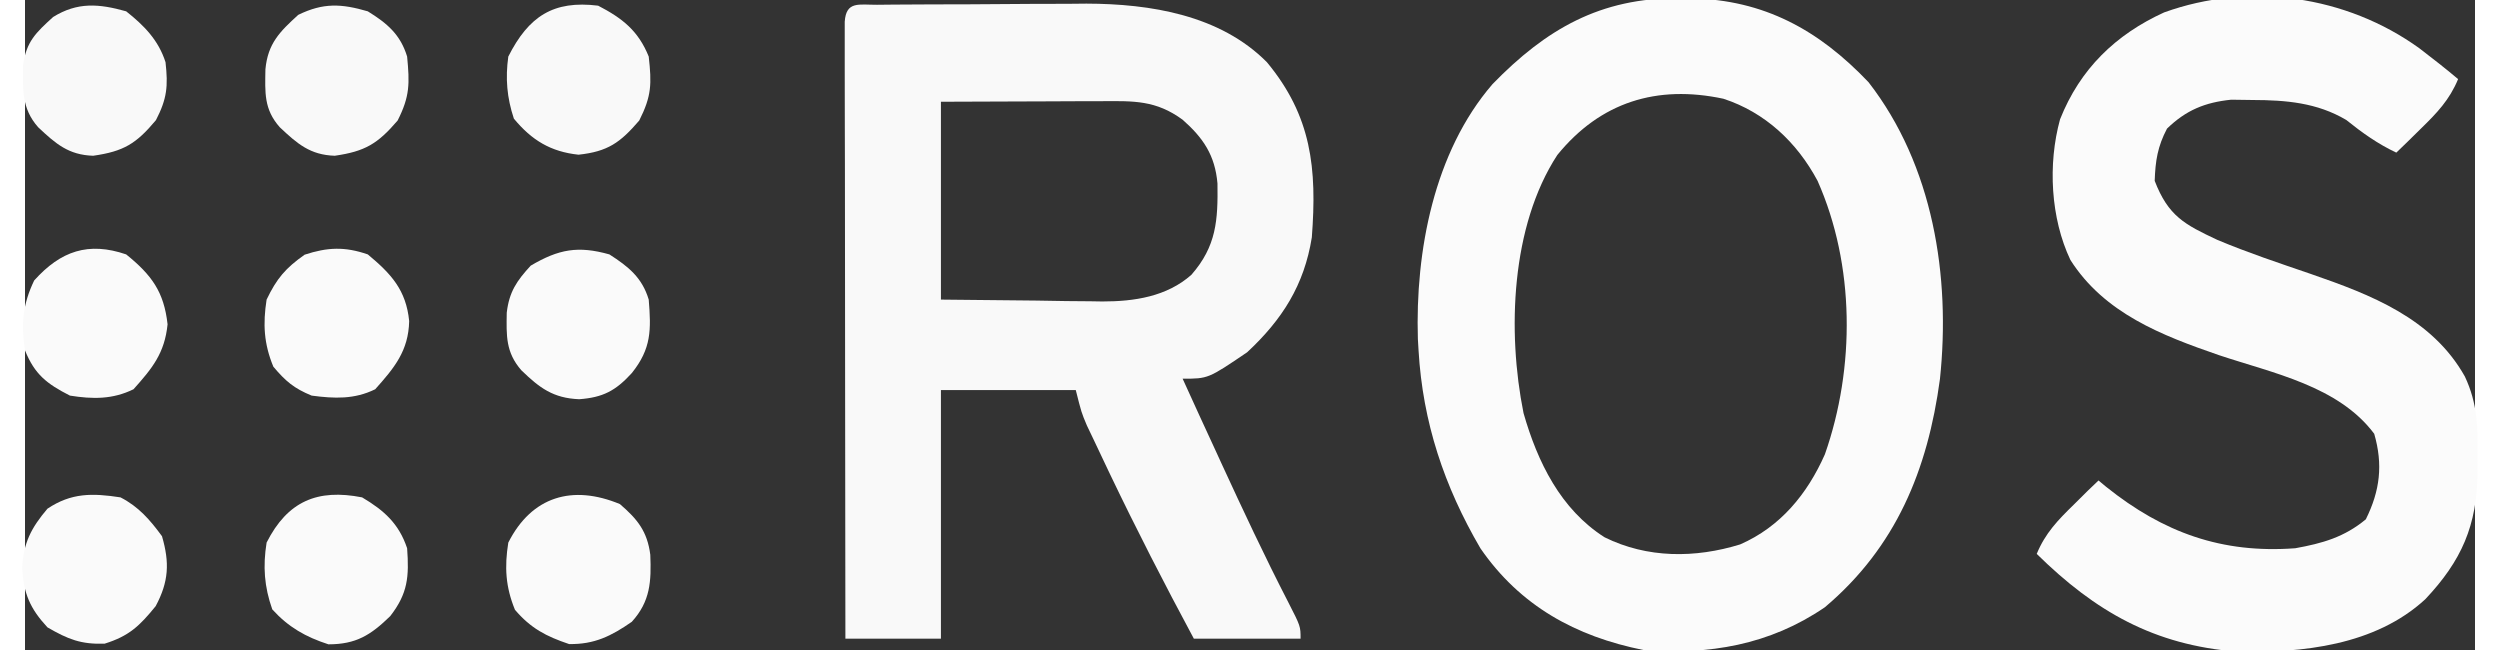 <?xml version="1.0" encoding="UTF-8"?>
<svg xmlns="http://www.w3.org/2000/svg" xmlns:xlink="http://www.w3.org/1999/xlink" width="100px" height="26px" viewBox="0 0 98 26" version="1.1">
<rect x="0" y="0" width="98" height="26" fill="#333333" stroke="none"/>
<g id="surface1">
<path style=" stroke:none;fill-rule:nonzero;fill:rgb(97.647%,97.647%,97.647%);fill-opacity:1;" d="M 34.078 0.191 C 34.297 0.188 34.52 0.184 34.746 0.184 C 35.105 0.18 35.105 0.18 35.477 0.18 C 35.723 0.18 35.973 0.176 36.227 0.176 C 36.754 0.176 37.281 0.172 37.809 0.172 C 38.605 0.168 39.406 0.164 40.203 0.156 C 40.715 0.152 41.23 0.152 41.742 0.152 C 42.094 0.148 42.094 0.148 42.457 0.145 C 45.012 0.152 47.801 0.598 49.676 2.488 C 51.465 4.645 51.684 6.734 51.473 9.496 C 51.168 11.406 50.289 12.785 48.887 14.09 C 47.328 15.148 47.328 15.148 46.305 15.148 C 46.75 16.129 47.199 17.109 47.652 18.086 C 47.719 18.23 47.785 18.375 47.852 18.523 C 48.715 20.395 49.586 22.258 50.531 24.09 C 51.023 25.051 51.023 25.051 51.023 25.547 C 49.613 25.547 48.203 25.547 46.754 25.547 C 45.578 23.359 44.449 21.16 43.379 18.922 C 43.273 18.695 43.164 18.469 43.055 18.238 C 42.953 18.027 42.852 17.812 42.75 17.594 C 42.66 17.406 42.57 17.219 42.477 17.023 C 42.258 16.504 42.258 16.504 42.031 15.602 C 40.25 15.602 38.473 15.602 36.637 15.602 C 36.637 18.883 36.637 22.164 36.637 25.547 C 35.375 25.547 34.117 25.547 32.816 25.547 C 32.812 22.281 32.809 19.012 32.805 15.742 C 32.805 14.227 32.801 12.707 32.801 11.191 C 32.797 9.727 32.797 8.266 32.797 6.801 C 32.793 6.242 32.793 5.684 32.793 5.125 C 32.793 4.344 32.789 3.562 32.789 2.781 C 32.789 2.547 32.789 2.312 32.789 2.074 C 32.789 1.863 32.789 1.648 32.789 1.434 C 32.789 1.246 32.789 1.062 32.789 0.871 C 32.844 0.031 33.359 0.195 34.078 0.191 Z M 36.637 4.07 C 36.637 6.68 36.637 9.293 36.637 11.984 C 38.527 12.004 38.527 12.004 40.457 12.023 C 40.852 12.031 41.246 12.039 41.652 12.043 C 41.973 12.047 42.289 12.047 42.609 12.051 C 42.848 12.055 42.848 12.055 43.094 12.059 C 44.367 12.059 45.668 11.867 46.656 10.992 C 47.66 9.844 47.719 8.809 47.699 7.34 C 47.602 6.211 47.129 5.516 46.305 4.789 C 45.234 4.004 44.344 4.039 43.07 4.047 C 42.887 4.047 42.703 4.047 42.512 4.047 C 41.926 4.051 41.34 4.051 40.754 4.055 C 40.355 4.055 39.957 4.059 39.562 4.059 C 38.586 4.062 37.613 4.066 36.637 4.07 Z M 36.637 4.07 "/>
<path style=" stroke:none;fill-rule:nonzero;fill:rgb(98.431%,98.431%,98.431%);fill-opacity:1;" d="M 66.152 -0.07 C 66.32 -0.07 66.488 -0.066 66.66 -0.066 C 69.559 -0.004 71.746 1.191 73.742 3.289 C 76.324 6.613 77.031 11.051 76.598 15.16 C 76.109 18.797 74.84 21.887 71.996 24.289 C 69.785 25.801 67.352 26.207 64.734 26 C 62.027 25.457 59.801 24.234 58.215 21.93 C 56.77 19.457 55.91 16.895 55.742 14.016 C 55.734 13.867 55.723 13.715 55.715 13.559 C 55.609 10.055 56.355 6.082 58.699 3.367 C 60.84 1.164 63.02 -0.094 66.152 -0.07 Z M 61.293 6.199 C 59.438 9.043 59.285 13.266 59.941 16.523 C 60.5 18.48 61.426 20.375 63.184 21.492 C 64.891 22.336 66.805 22.332 68.605 21.777 C 70.215 21.074 71.293 19.762 71.996 18.172 C 73.211 14.707 73.199 10.605 71.703 7.234 C 70.879 5.691 69.602 4.492 67.934 3.949 C 65.273 3.383 63.016 4.082 61.293 6.199 Z M 61.293 6.199 "/>
<path style=" stroke:none;fill-rule:nonzero;fill:rgb(98.431%,98.431%,98.431%);fill-opacity:1;" d="M 95.773 1.93 C 96.297 2.332 96.82 2.738 97.324 3.164 C 96.98 3.996 96.477 4.52 95.836 5.145 C 95.652 5.324 95.469 5.504 95.281 5.691 C 95.141 5.828 95 5.965 94.852 6.105 C 94.102 5.75 93.496 5.316 92.848 4.797 C 91.676 4.105 90.441 4.004 89.109 4 C 88.824 3.996 88.543 3.992 88.25 3.988 C 87.203 4.094 86.441 4.406 85.68 5.145 C 85.305 5.859 85.215 6.426 85.188 7.234 C 85.73 8.641 86.383 8.98 87.691 9.594 C 88.914 10.109 90.176 10.527 91.43 10.957 C 93.832 11.789 96.281 12.723 97.594 15.059 C 98.105 16.141 98.125 17.133 98.098 18.312 C 98.102 18.504 98.102 18.699 98.102 18.895 C 98.082 21.027 97.465 22.426 96.012 23.969 C 94.008 25.816 91.094 26.125 88.488 26.066 C 85.168 25.805 82.816 24.465 80.469 22.156 C 80.812 21.324 81.316 20.805 81.957 20.18 C 82.141 19.996 82.324 19.816 82.512 19.629 C 82.656 19.496 82.797 19.359 82.941 19.219 C 83.043 19.301 83.145 19.387 83.246 19.473 C 85.539 21.309 87.883 22.148 90.809 21.93 C 91.898 21.734 92.77 21.488 93.633 20.773 C 94.203 19.625 94.324 18.586 93.969 17.352 C 92.539 15.438 89.91 14.926 87.762 14.207 C 85.473 13.418 83.172 12.531 81.816 10.398 C 81.023 8.727 80.91 6.562 81.402 4.773 C 82.199 2.762 83.621 1.383 85.566 0.496 C 88.977 -0.734 92.852 -0.176 95.773 1.93 Z M 95.773 1.93 "/>
<path style=" stroke:none;fill-rule:nonzero;fill:rgb(97.647%,97.647%,97.647%);fill-opacity:1;" d="M 13.711 0.453 C 14.484 0.93 15.016 1.379 15.285 2.262 C 15.387 3.34 15.398 3.848 14.906 4.82 C 14.109 5.75 13.605 6.055 12.391 6.23 C 11.406 6.199 10.891 5.75 10.191 5.09 C 9.551 4.367 9.602 3.699 9.617 2.77 C 9.715 1.738 10.188 1.27 10.93 0.594 C 11.934 0.105 12.652 0.145 13.711 0.453 Z M 13.711 0.453 "/>
<path style=" stroke:none;fill-rule:nonzero;fill:rgb(98.039%,98.039%,98.039%);fill-opacity:1;" d="M 4.047 10.176 C 5.066 11 5.559 11.672 5.703 12.973 C 5.586 14.125 5.094 14.73 4.34 15.57 C 3.504 15.98 2.707 15.969 1.797 15.824 C 0.875 15.355 0.387 14.977 0 14.016 C -0.164 12.973 -0.094 12.176 0.367 11.219 C 1.43 10.035 2.539 9.66 4.047 10.176 Z M 4.047 10.176 "/>
<path style=" stroke:none;fill-rule:nonzero;fill:rgb(97.647%,97.647%,97.647%);fill-opacity:1;" d="M 22.926 0.227 C 23.902 0.734 24.531 1.23 24.949 2.262 C 25.07 3.352 25.066 3.84 24.57 4.82 C 23.809 5.707 23.312 6.062 22.141 6.188 C 21.027 6.07 20.27 5.609 19.555 4.746 C 19.277 3.906 19.211 3.137 19.332 2.262 C 20.145 0.656 21.129 0.004 22.926 0.227 Z M 22.926 0.227 "/>
<path style=" stroke:none;fill-rule:nonzero;fill:rgb(97.647%,97.647%,97.647%);fill-opacity:1;" d="M 4.047 0.453 C 4.766 1.023 5.336 1.602 5.621 2.488 C 5.727 3.441 5.684 3.945 5.238 4.805 C 4.449 5.75 3.949 6.055 2.727 6.23 C 1.742 6.199 1.227 5.75 0.527 5.09 C -0.141 4.336 -0.086 3.578 -0.078 2.609 C 0.051 1.668 0.43 1.312 1.125 0.68 C 2.102 0.074 2.961 0.148 4.047 0.453 Z M 4.047 0.453 "/>
<path style=" stroke:none;fill-rule:nonzero;fill:rgb(98.039%,98.039%,98.039%);fill-opacity:1;" d="M 13.711 10.176 C 14.648 10.953 15.246 11.605 15.367 12.844 C 15.34 14.031 14.777 14.711 14.008 15.57 C 13.176 15.98 12.371 15.945 11.465 15.824 C 10.754 15.531 10.426 15.25 9.934 14.668 C 9.555 13.754 9.512 12.957 9.664 11.984 C 10.07 11.137 10.422 10.727 11.184 10.188 C 12.102 9.887 12.793 9.859 13.711 10.176 Z M 13.711 10.176 "/>
<path style=" stroke:none;fill-rule:nonzero;fill:rgb(98.039%,98.039%,98.039%);fill-opacity:1;" d="M 23.375 10.176 C 24.137 10.664 24.684 11.102 24.949 11.984 C 25.047 13.195 25.059 13.941 24.273 14.922 C 23.621 15.637 23.113 15.898 22.168 15.969 C 21.125 15.926 20.586 15.52 19.852 14.809 C 19.227 14.09 19.254 13.43 19.27 12.508 C 19.367 11.676 19.668 11.234 20.23 10.625 C 21.352 9.965 22.121 9.824 23.375 10.176 Z M 23.375 10.176 "/>
<path style=" stroke:none;fill-rule:nonzero;fill:rgb(98.039%,98.039%,98.039%);fill-opacity:1;" d="M 23.797 20.164 C 24.496 20.766 24.891 21.25 25.012 22.191 C 25.055 23.254 25.016 24.055 24.273 24.871 C 23.453 25.441 22.773 25.781 21.762 25.762 C 20.844 25.453 20.23 25.133 19.598 24.391 C 19.223 23.477 19.176 22.68 19.332 21.703 C 20.27 19.852 21.902 19.375 23.797 20.164 Z M 23.797 20.164 "/>
<path style=" stroke:none;fill-rule:nonzero;fill:rgb(98.039%,98.039%,98.039%);fill-opacity:1;" d="M 13.484 19.895 C 14.367 20.418 14.957 20.949 15.285 21.93 C 15.367 23.066 15.316 23.738 14.609 24.645 C 13.828 25.406 13.242 25.773 12.137 25.773 C 11.23 25.48 10.535 25.086 9.891 24.375 C 9.57 23.465 9.512 22.656 9.664 21.703 C 10.5 20.051 11.695 19.543 13.484 19.895 Z M 13.484 19.895 "/>
<path style=" stroke:none;fill-rule:nonzero;fill:rgb(98.039%,98.039%,98.039%);fill-opacity:1;" d="M 3.82 19.895 C 4.543 20.266 5 20.793 5.48 21.449 C 5.789 22.512 5.75 23.27 5.227 24.246 C 4.582 25.039 4.164 25.441 3.188 25.746 C 2.242 25.781 1.719 25.57 0.898 25.094 C 0.199 24.34 -0.059 23.734 -0.113 22.723 C -0.066 21.719 0.246 21.117 0.898 20.348 C 1.855 19.707 2.699 19.723 3.82 19.895 Z M 3.82 19.895 "/>
</g>
</svg>
